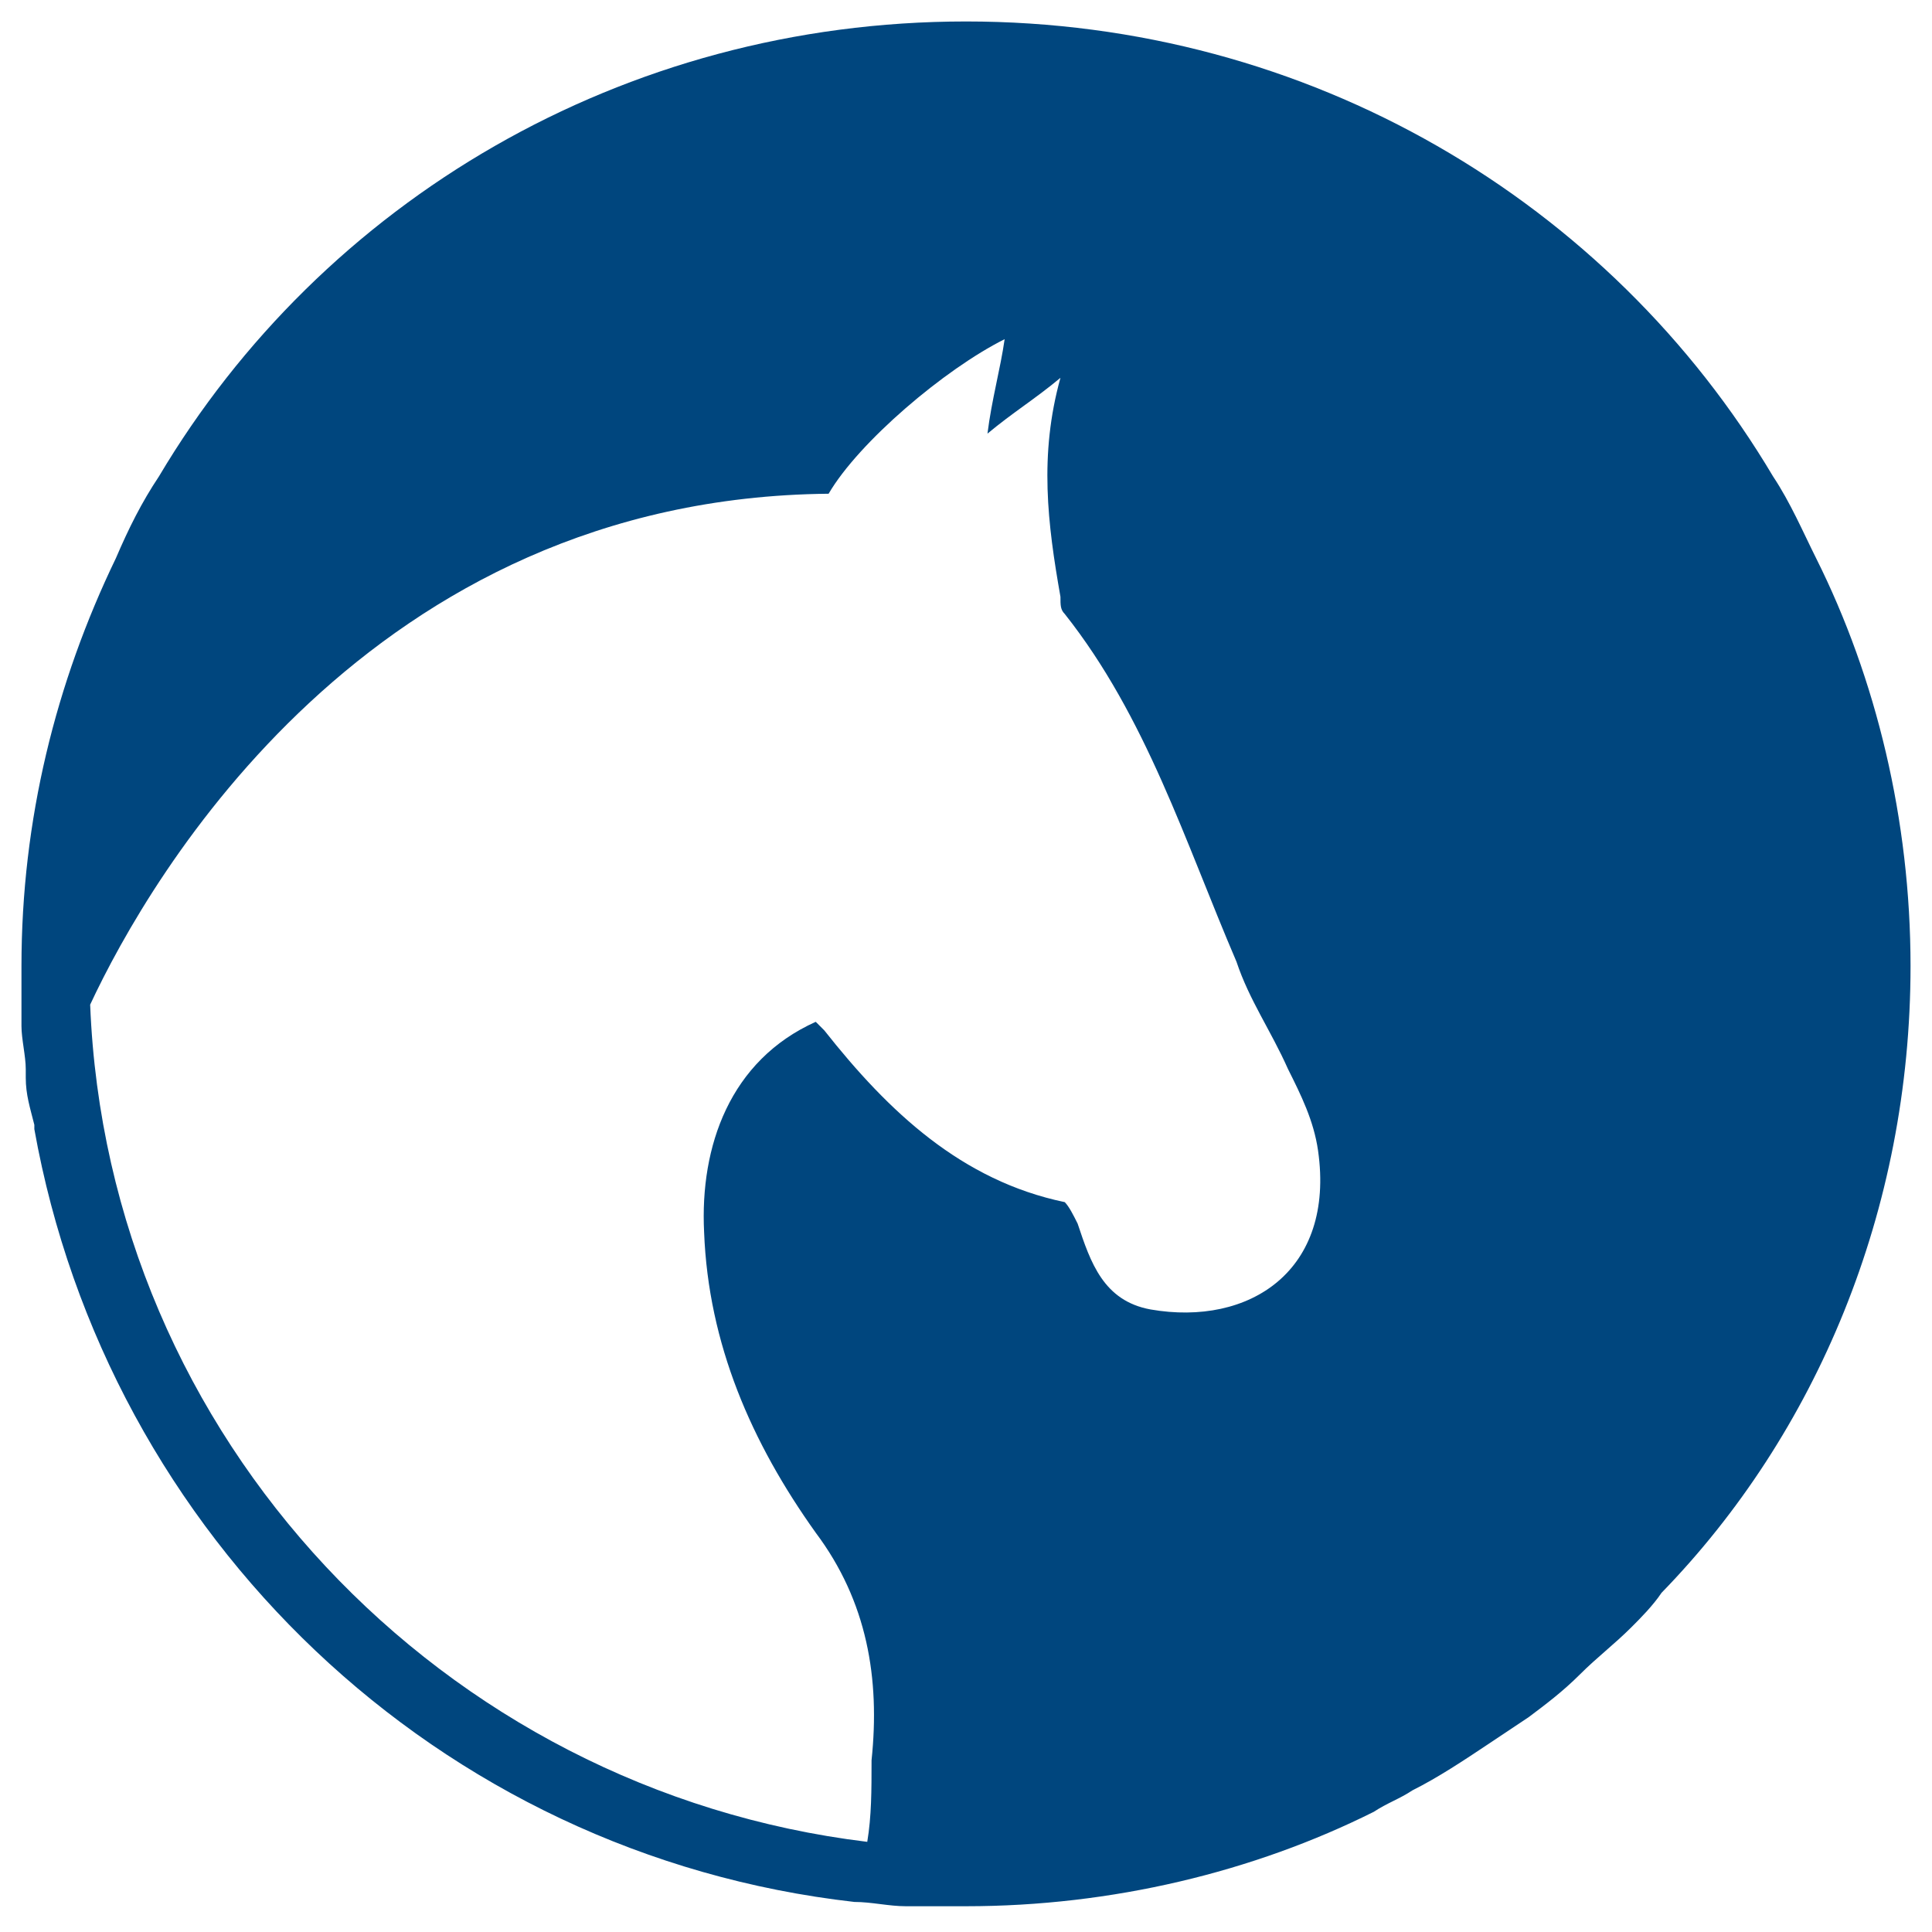 <?xml version="1.0" encoding="utf-8"?>
<!-- Generator: Adobe Illustrator 21.0.0, SVG Export Plug-In . SVG Version: 6.00 Build 0)  -->
<svg version="1.1" id="Layer_1" xmlns="http://www.w3.org/2000/svg" xmlns:xlink="http://www.w3.org/1999/xlink" x="0px" y="0px"
	 viewBox="0 0 45 45" style="enable-background:new 0 0 45 45;" xml:space="preserve">
<style type="text/css">
	.st0{fill:#00467E;}
</style>
<g>
	<path class="st0" d="M44.5,22.5c0-3.4-0.8-6.7-2.2-9.5c-0.3-0.6-0.6-1.3-1-1.9C37.5,4.7,30.5,0.5,22.5,0.5c-8,0-15,4.2-18.8,10.6
		c-0.4,0.6-0.7,1.2-1,1.9c-1.4,2.9-2.2,6.1-2.2,9.5l0,0v0c0,0,0,0,0,0c0,0.4,0,0.8,0,1.2c0,0.1,0,0.2,0,0.2c0,0.3,0.1,0.7,0.1,1
		c0,0.1,0,0.1,0,0.2c0,0.4,0.1,0.7,0.2,1.1c0,0,0,0.1,0,0.1c1.7,9.5,9.4,16.9,19.1,18l0,0h0c0.4,0,0.8,0.1,1.2,0.1c0,0,0,0,0.1,0
		c0.4,0,0.8,0,1.3,0h0h0l0,0c3.4,0,6.7-0.8,9.5-2.2c0.3-0.2,0.6-0.3,0.9-0.5c0.6-0.3,1.2-0.7,1.8-1.1c0.3-0.2,0.6-0.4,0.9-0.6
		c0.4-0.3,0.8-0.6,1.2-1c0.4-0.4,0.8-0.7,1.2-1.1c0.2-0.2,0.5-0.5,0.7-0.8C42.3,33.4,44.5,28.2,44.5,22.5L44.5,22.5L44.5,22.5z
		 M2.1,23.4c1.4-3,6.5-11.8,17.2-11.9c0.7-1.2,2.7-2.9,4.1-3.6c-0.1,0.7-0.3,1.4-0.4,2.2c0.6-0.5,1.1-0.8,1.7-1.3
		c-0.5,1.8-0.3,3.4,0,5.1c0,0.2,0,0.3,0.1,0.4c1.9,2.4,2.8,5.3,4,8.1c0.3,0.9,0.8,1.6,1.2,2.5c0.3,0.6,0.6,1.2,0.7,1.9
		c0.4,2.8-1.6,4.1-3.9,3.7c-1.1-0.2-1.4-1.1-1.7-2c-0.1-0.2-0.2-0.4-0.3-0.5c-2.4-0.5-4.1-2.1-5.6-4c-0.1-0.1-0.1-0.1-0.2-0.2
		c-2,0.9-2.7,2.9-2.6,4.9c0.1,2.6,1.1,4.9,2.6,7c1.2,1.6,1.5,3.4,1.3,5.3c0,0.7,0,1.3-0.1,1.9C10.3,41.7,2.5,33.5,2.1,23.4z"/>
</g>
</svg>

